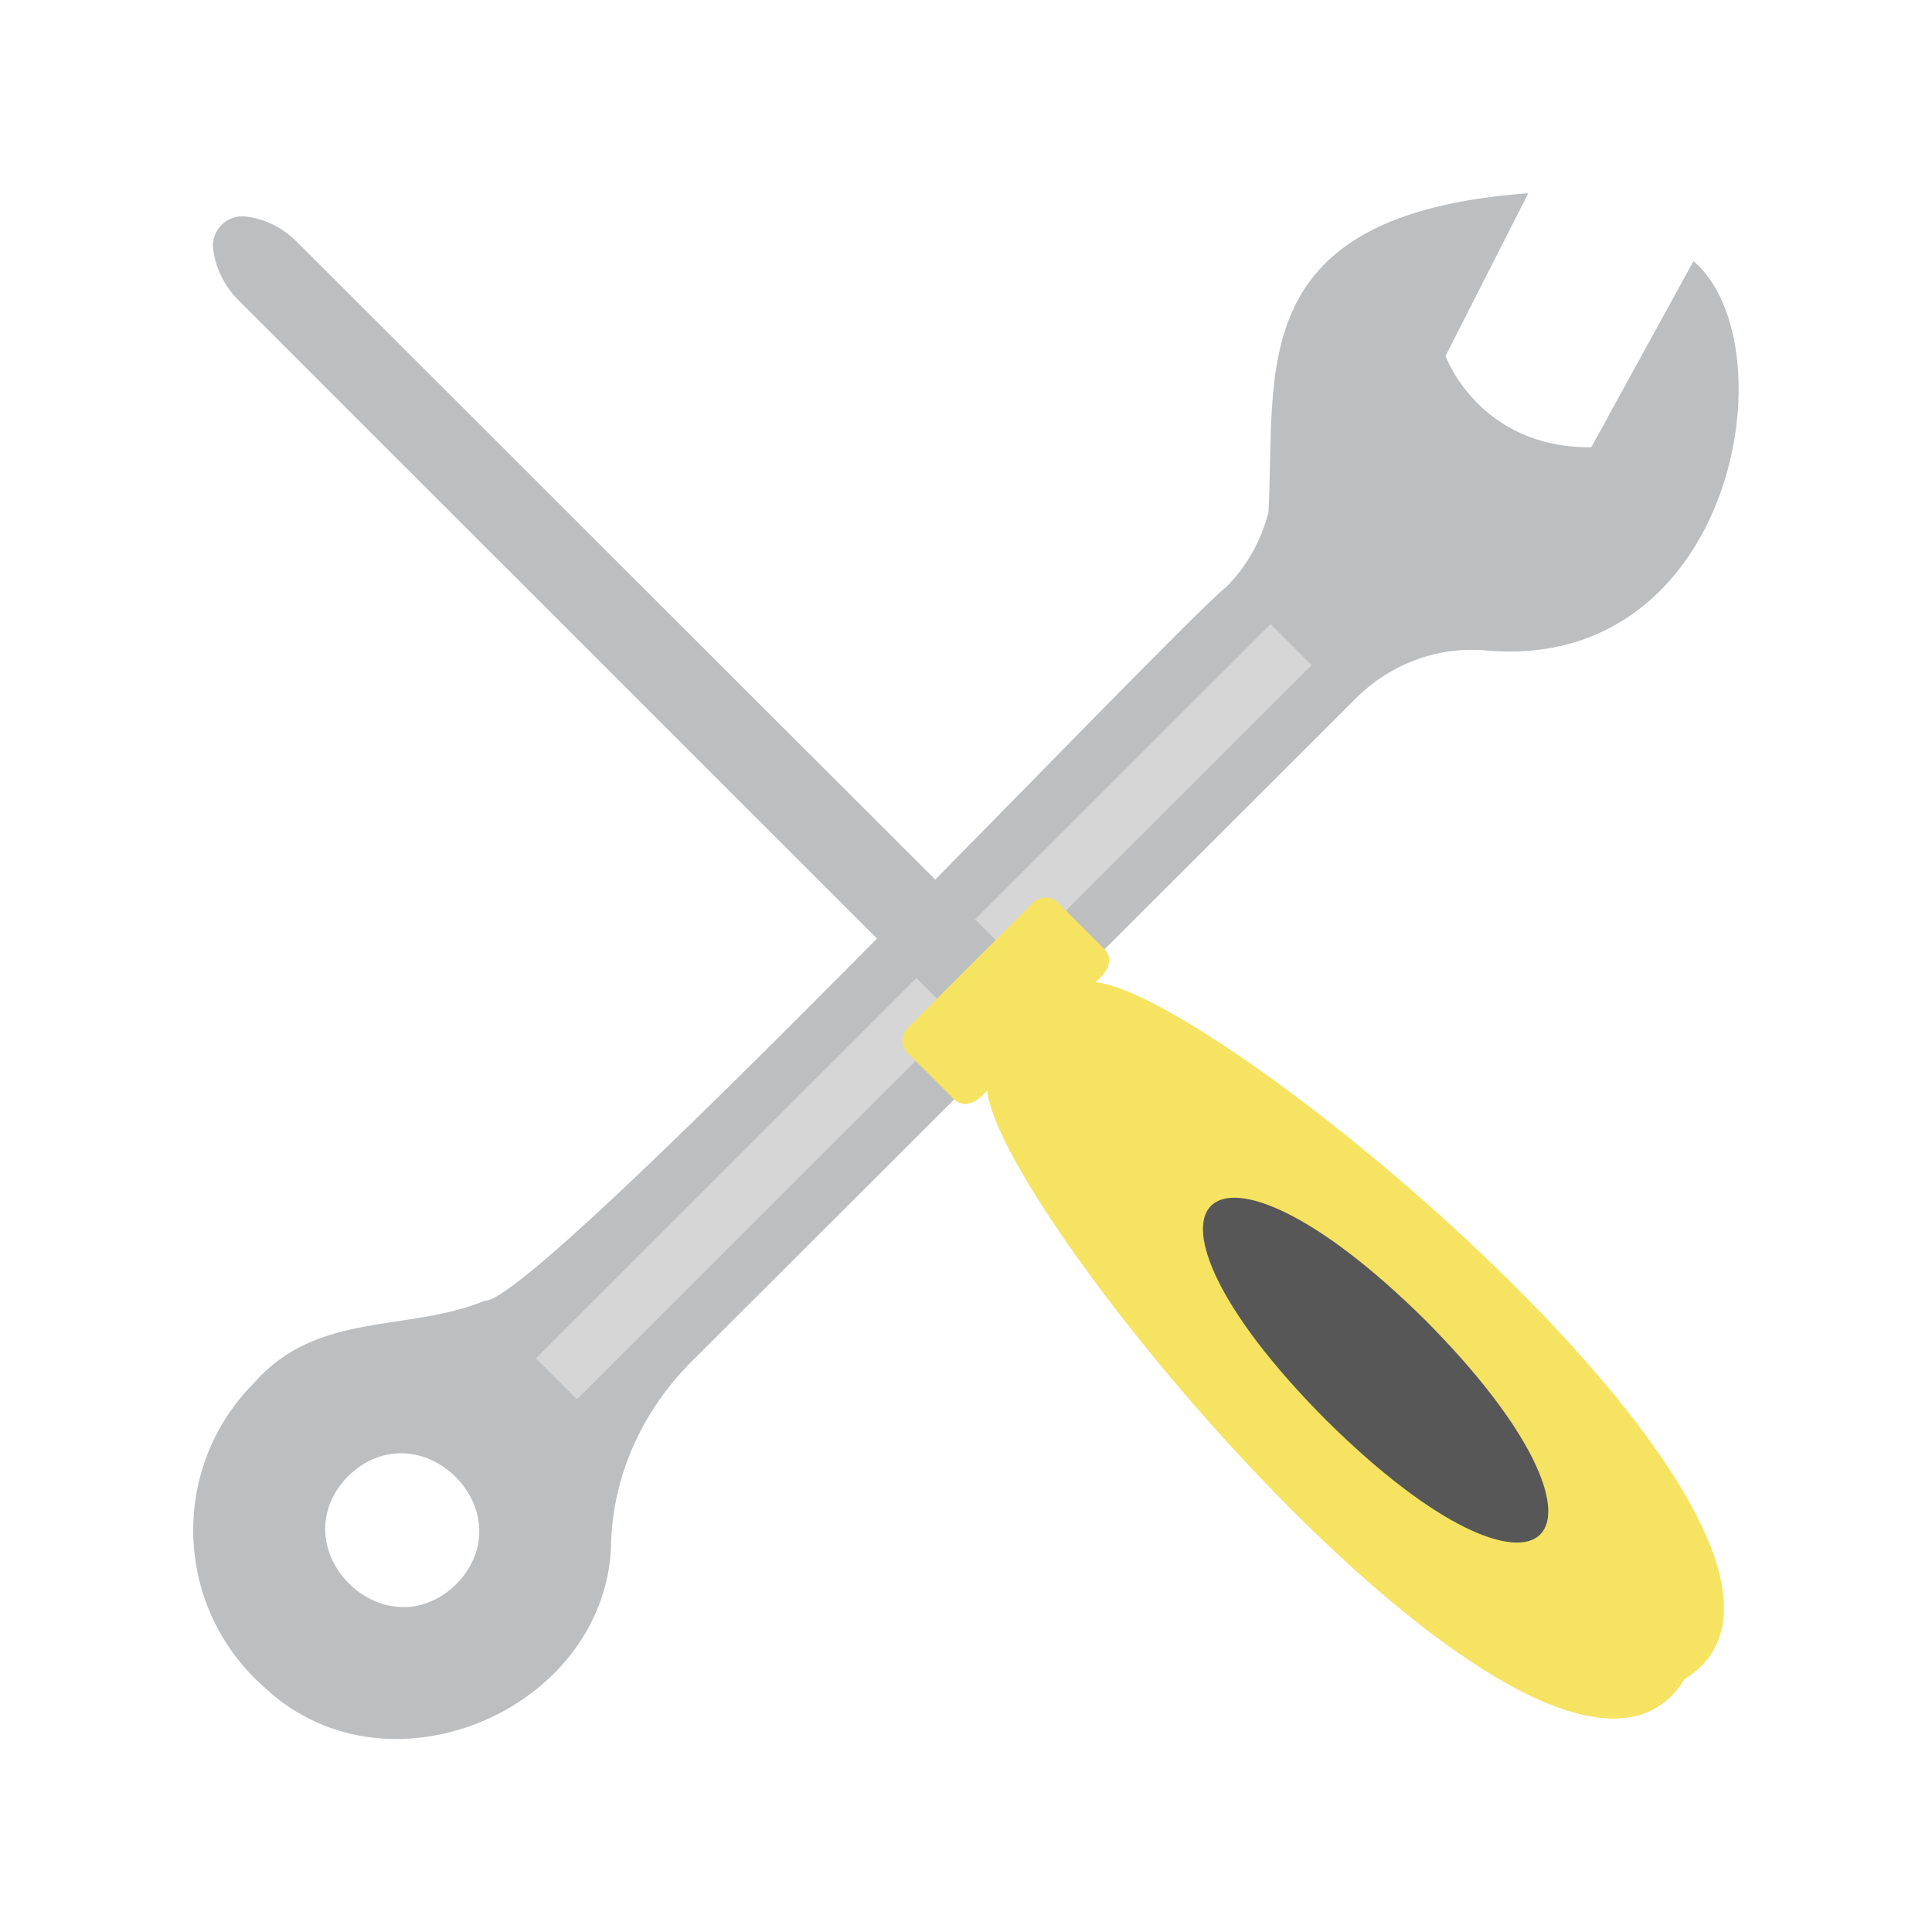 <svg width="100" height="100" viewBox="0 0 100 100" fill="none" xmlns="http://www.w3.org/2000/svg">
<path d="M13.169 71.561C8.748 75.979 8.953 83.262 13.783 87.424C20.252 93.377 31.603 88.328 31.637 79.68C31.791 76.2 33.327 72.942 35.785 70.486L70.229 36.098C71.97 34.375 74.376 33.471 76.817 33.659C89.772 34.904 92.708 17.846 87.656 13.514L82.364 23.151C76.544 23.203 74.82 18.426 74.82 18.426L79.104 10C64.255 11.092 66.064 19.279 65.654 26.529C65.279 27.962 64.545 29.309 63.47 30.384C60.926 32.345 27.762 67.501 25.082 67.331C21.071 68.968 16.412 67.859 13.169 71.561ZM18.016 76.405C21.771 72.789 27.25 78.264 23.615 82C19.877 85.616 14.398 80.141 18.016 76.405Z" fill="#BCBEC0"/>
<path d="M27.739 70.305L29.863 72.428L67.893 34.423L65.769 32.3L27.739 70.305Z" fill="#D6D6D6"/>
<path d="M12.742 11.211C11.752 11.075 10.899 11.928 11.035 12.917C11.172 13.906 11.616 14.81 12.315 15.51L50.617 53.804L53.655 50.768L15.336 12.49C14.637 11.791 13.732 11.331 12.742 11.211Z" fill="#BCBEC0"/>
<path d="M56.693 50.836C57.222 50.426 57.752 49.676 57.137 49.096L54.765 46.725C54.406 46.367 53.826 46.367 53.467 46.725L46.981 53.207C46.623 53.565 46.623 54.145 46.981 54.503L49.354 56.874C49.951 57.471 50.685 56.959 51.095 56.431C51.761 63.203 80.606 97.591 87.195 86.913C97.863 80.311 63.487 51.518 56.693 50.836Z" fill="#F6E362"/>
<path d="M73.779 68.337C85.095 79.731 80.026 84.797 68.624 73.488C57.308 62.111 62.377 57.045 73.779 68.337Z" fill="#575757"/>
</svg>
